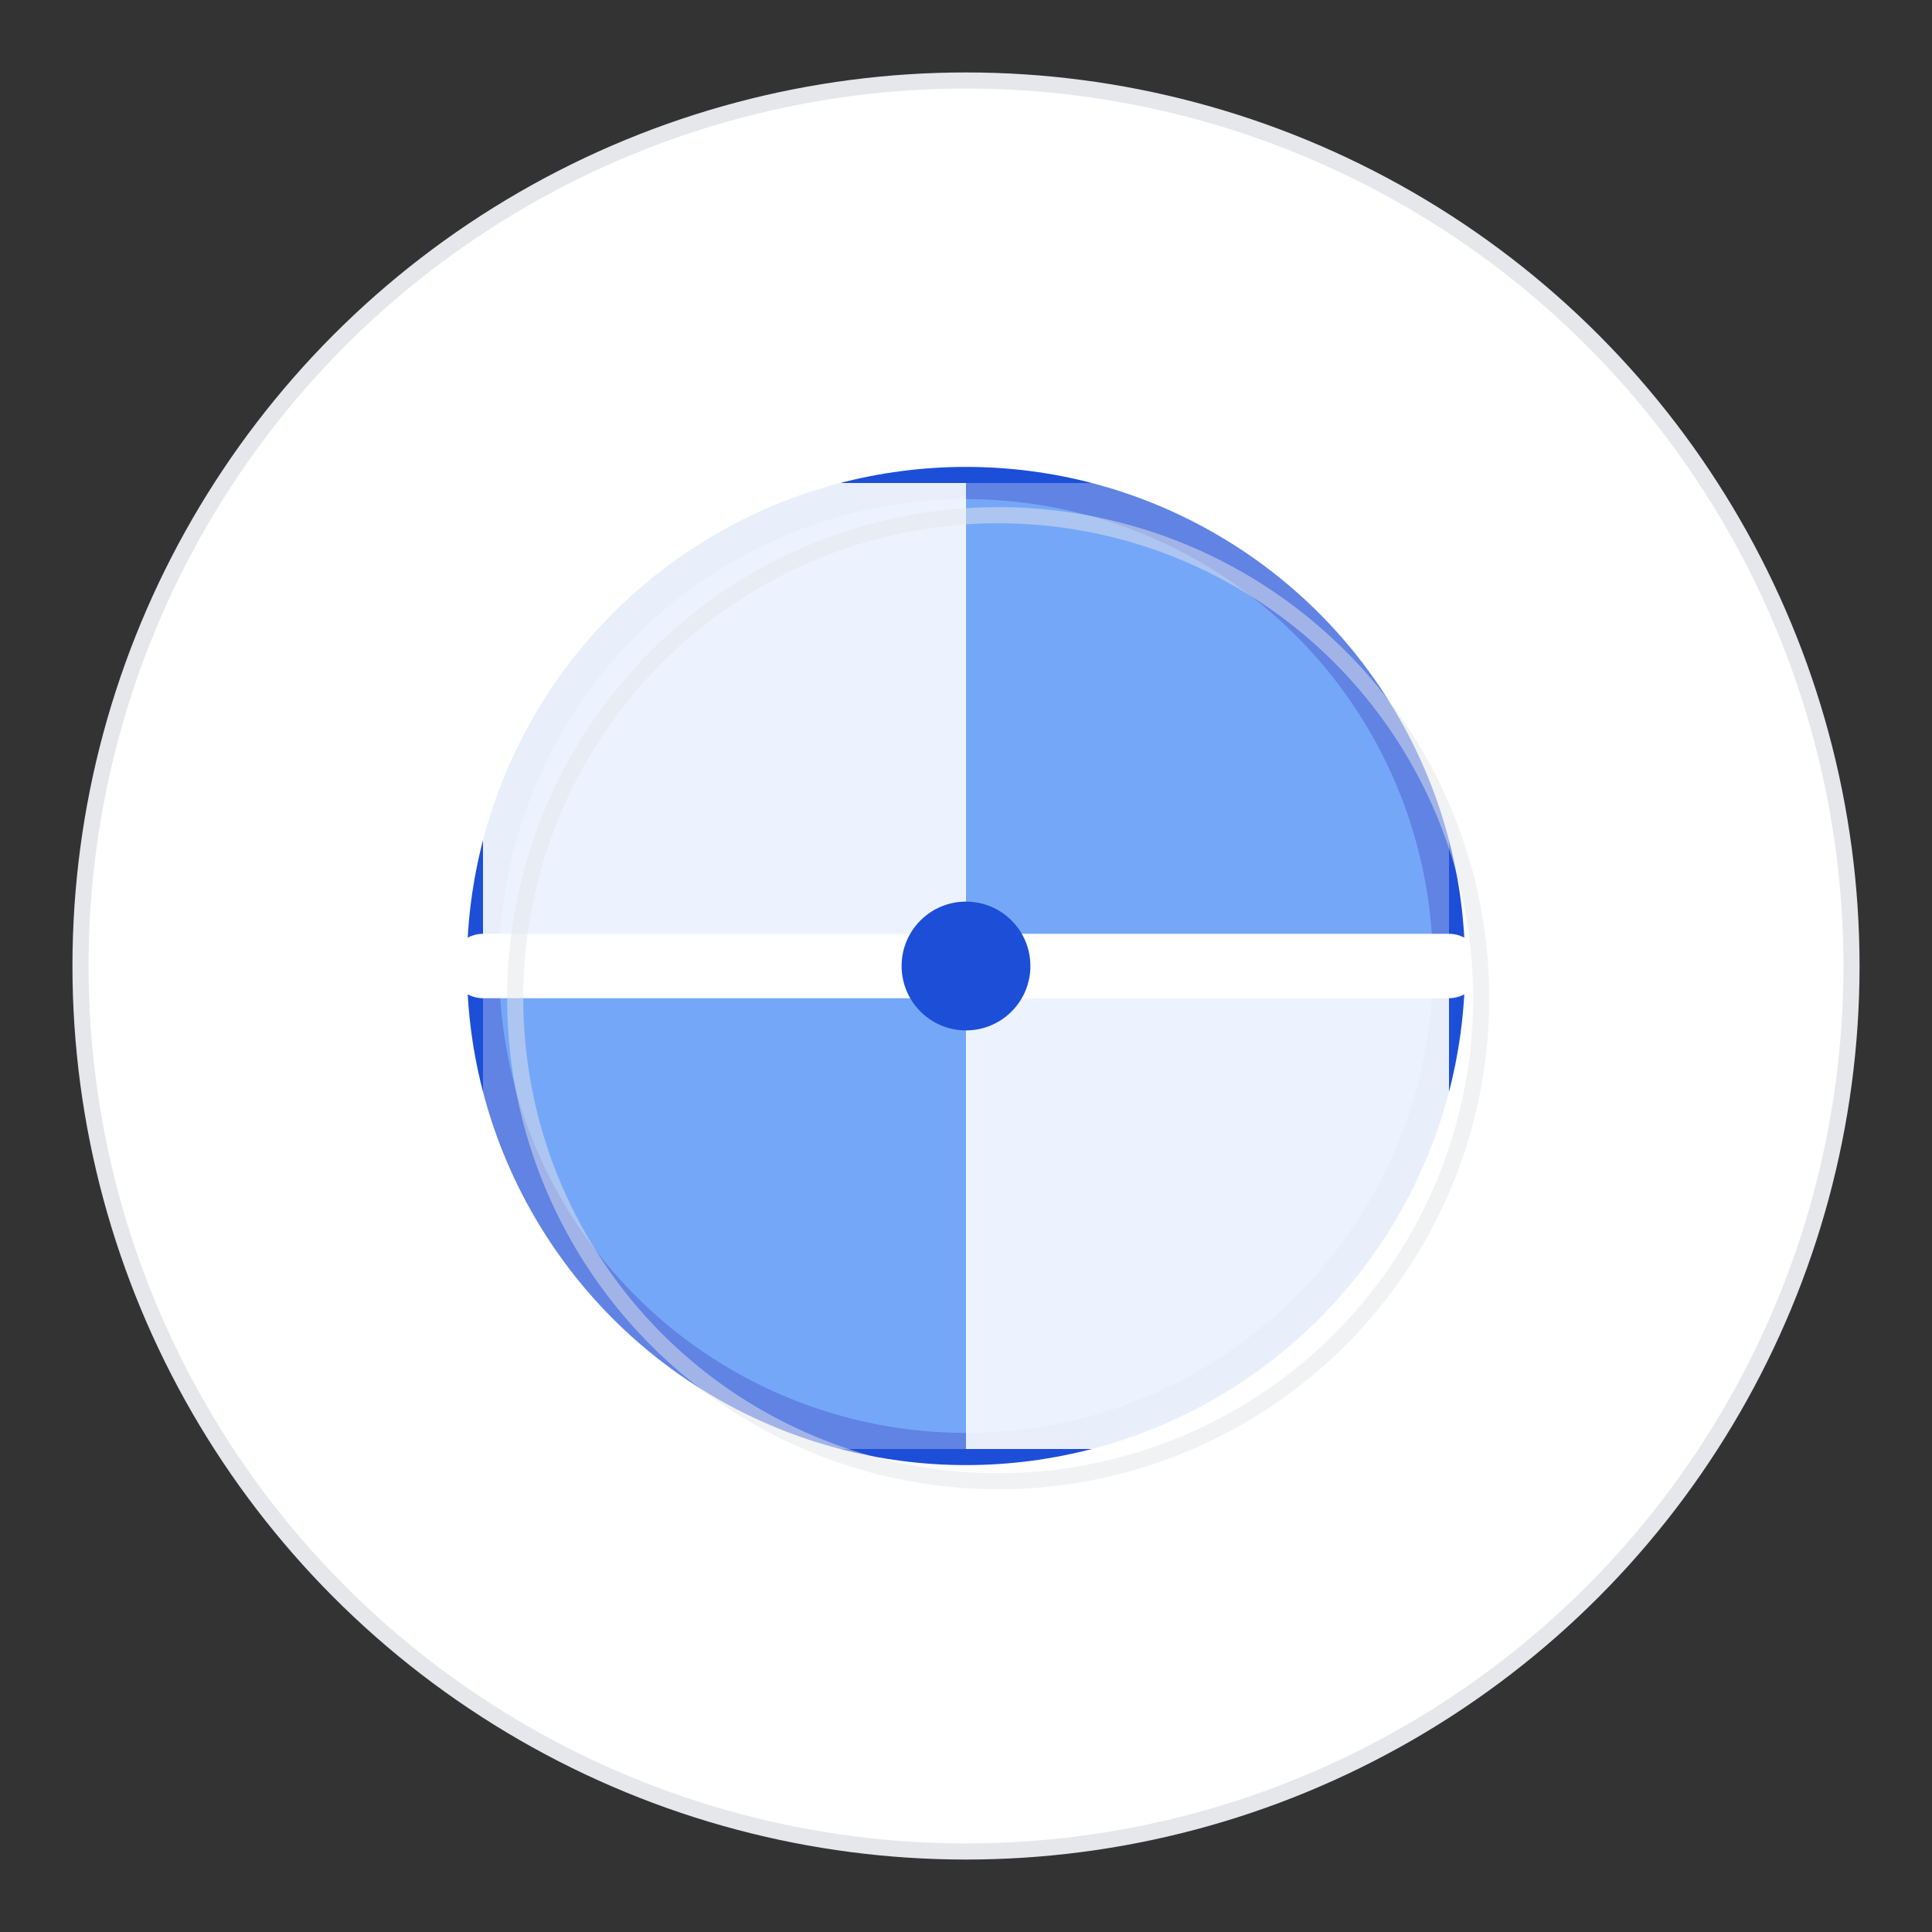 <svg width="120" height="120" viewBox="0 0 120 120" fill="none" xmlns="http://www.w3.org/2000/svg">
  <rect x="0" y="0" width="120" height="120" fill="#333333" stroke="none"/>
  <!-- Background -->
  <circle cx="60" cy="60" r="55" fill="#ffffff" stroke="#e5e7eb" stroke-width="1"/>
  
  <!-- Main circle -->
  <circle cx="60" cy="60" r="30" fill="#3b82f6" stroke="#1d4ed8" stroke-width="2"/>
  
  <!-- Horizontal split line -->
  <path d="M 30 60 L 90 60" stroke="#ffffff" stroke-width="4" stroke-linecap="round"/>
  
  <!-- Top half -->
  <path d="M 60 60 L 30 60 L 30 30 L 60 30 Z" fill="#ffffff" opacity="0.9"/>
  <path d="M 60 60 L 90 60 L 90 30 L 60 30 Z" fill="#ffffff" opacity="0.3"/>
  
  <!-- Bottom half -->
  <path d="M 60 60 L 90 60 L 90 90 L 60 90 Z" fill="#ffffff" opacity="0.9"/>
  <path d="M 60 60 L 30 60 L 30 90 L 60 90 Z" fill="#ffffff" opacity="0.3"/>
  
  <!-- Center accent -->
  <circle cx="60" cy="60" r="4" fill="#1d4ed8"/>
  
  <!-- Subtle shadow -->
  <circle cx="62" cy="62" r="30" fill="none" stroke="#e5e7eb" stroke-width="1" opacity="0.5"/>
</svg>

